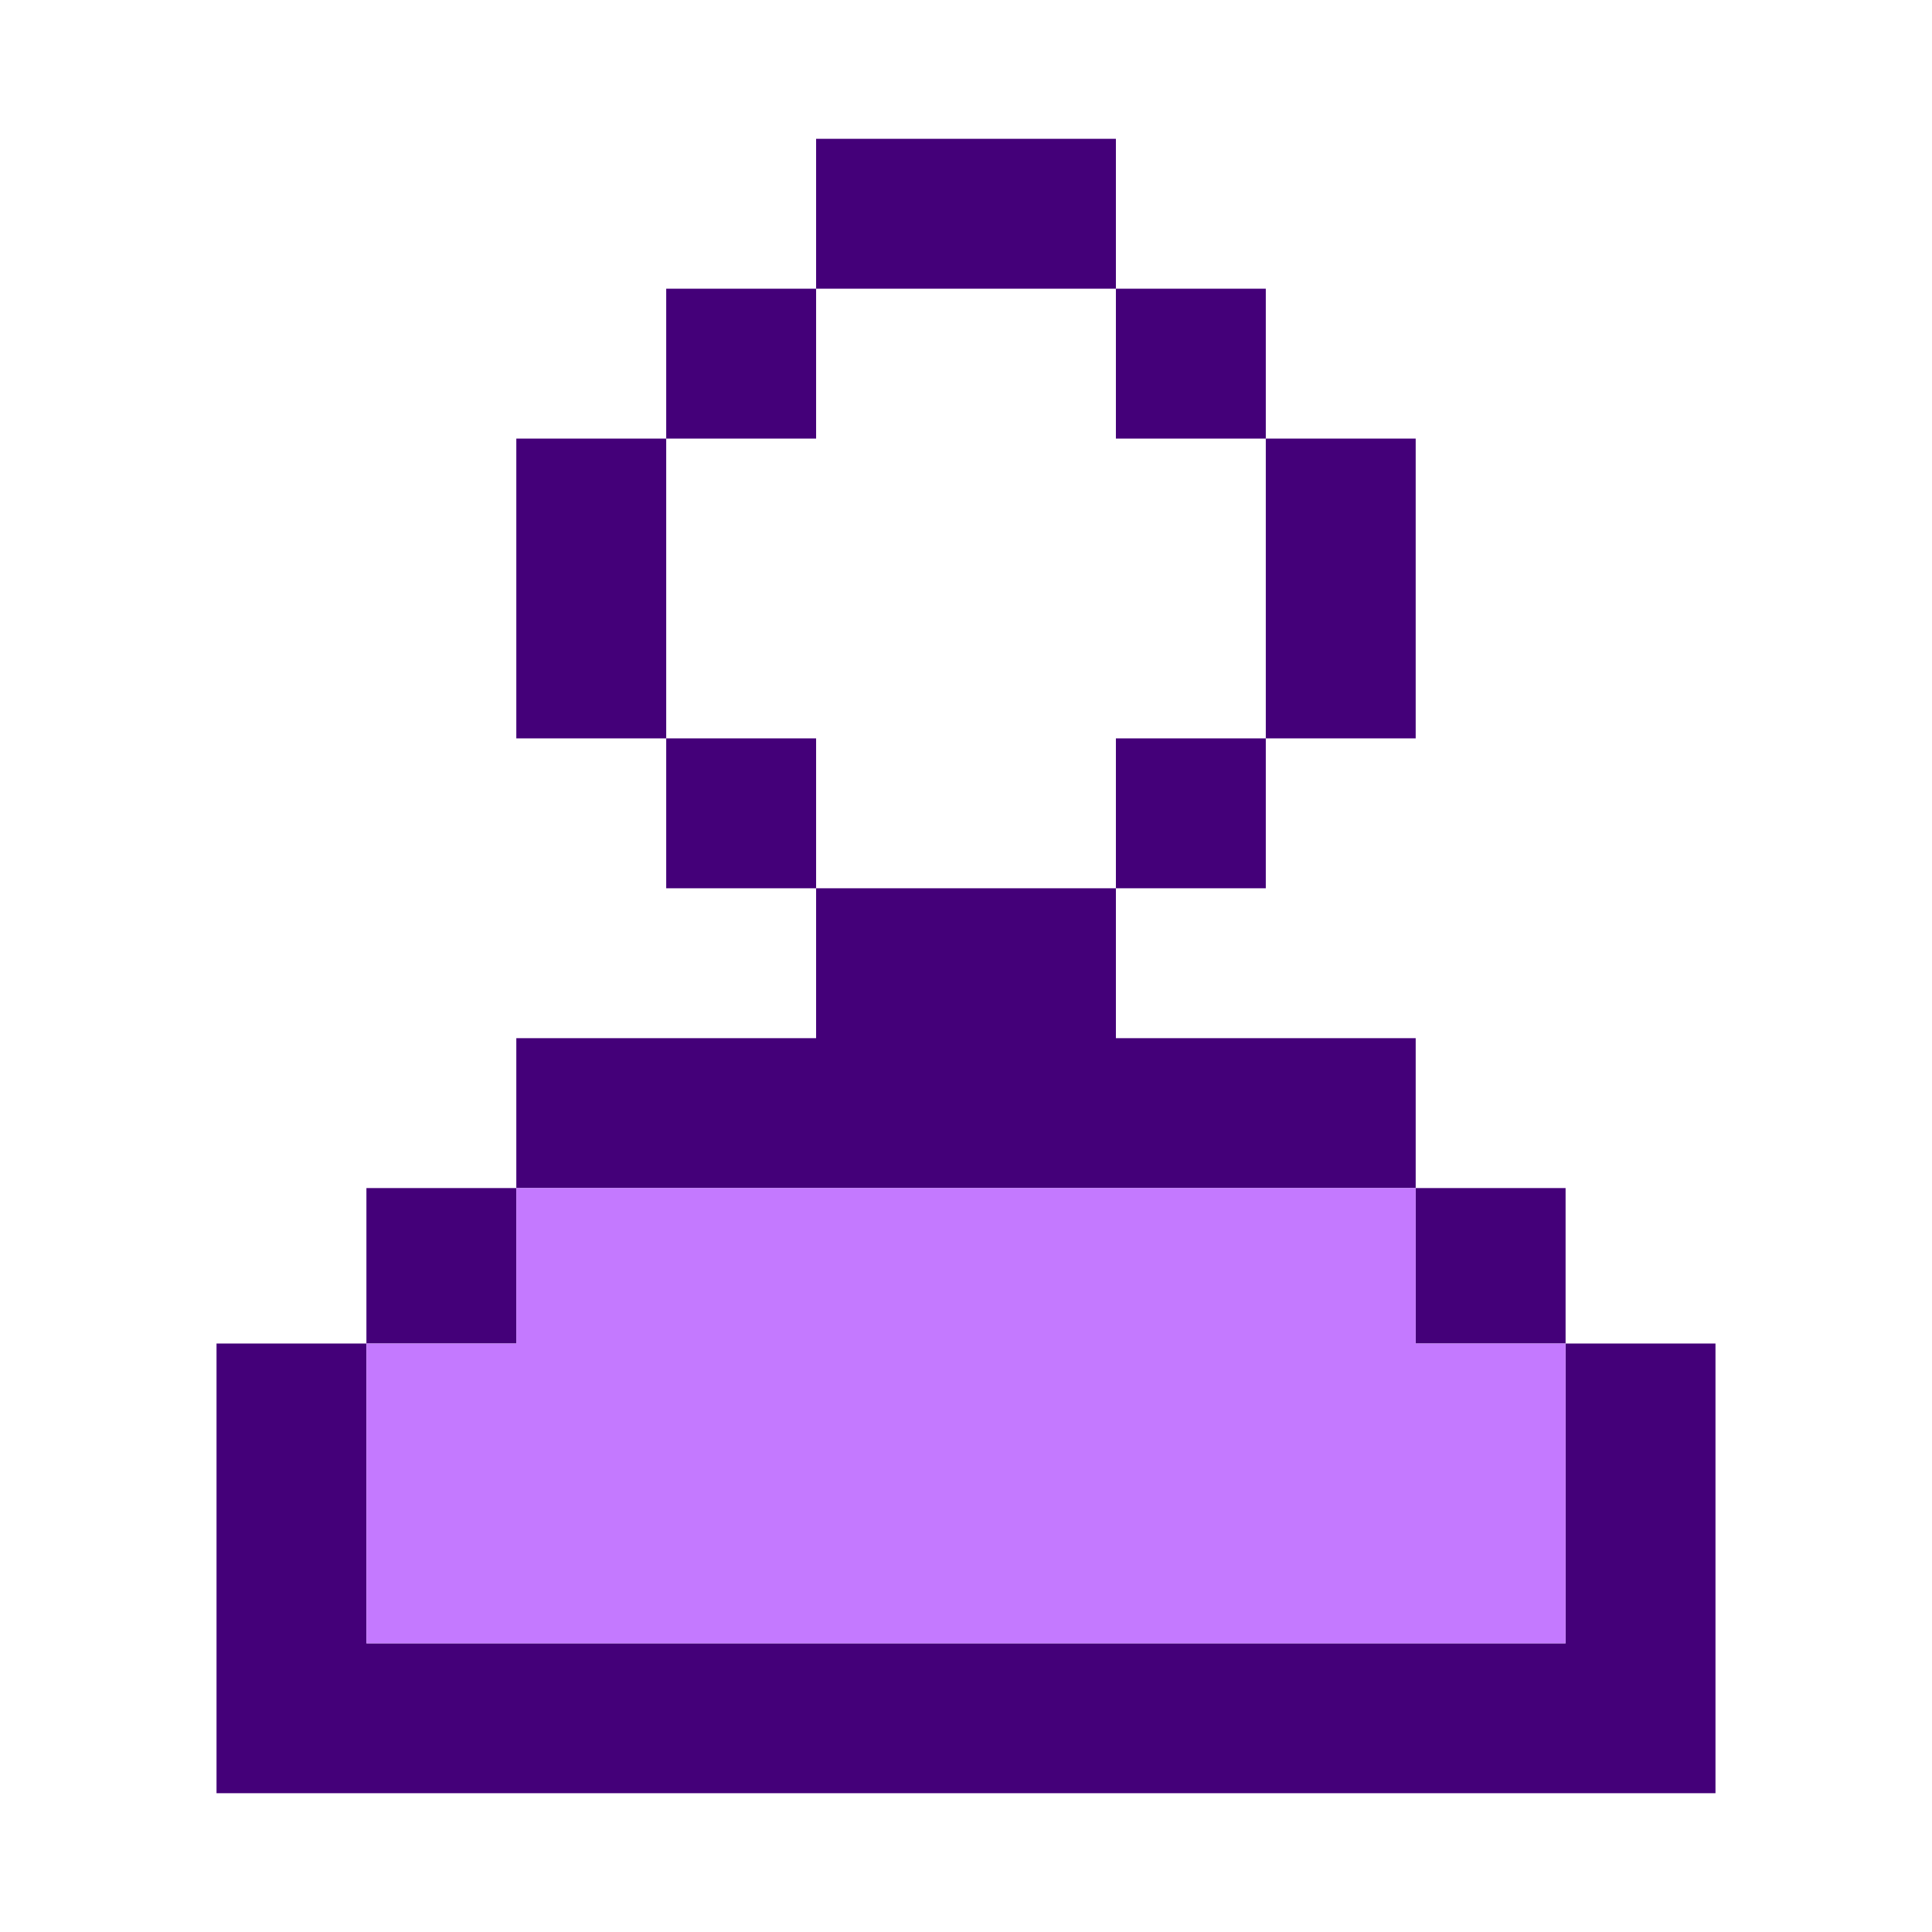 <?xml version="1.0" encoding="UTF-8"?>
<!DOCTYPE svg PUBLIC "-//W3C//DTD SVG 1.1//EN" "http://www.w3.org/Graphics/SVG/1.1/DTD/svg11.dtd">
<!-- Creator: CorelDRAW 2020 (64-Bit) -->
<svg xmlns="http://www.w3.org/2000/svg" xml:space="preserve" width="90px" height="90px" version="1.1" shape-rendering="geometricPrecision" text-rendering="geometricPrecision" image-rendering="optimizeQuality" fill-rule="evenodd" clip-rule="evenodd"
viewBox="0 0 3.48 3.48"
 xmlns:xlink="http://www.w3.org/1999/xlink"
 xmlns:xodm="http://www.corel.com/coreldraw/odm/2003">
 <g id="Layer_x0020_1">
  <g id="_2424858442944">
   <rect fill="none" width="3.48" height="3.48"/>
   <path fill="#440079" d="M1.2 1.06l0 0.27 0.27 0 0 0.27 0.27 0 0.27 0 0.27 0 0 -0.27 0.27 0 0 -0.27 0 -0.27 -0.27 0 0 -0.27 -0.27 0 -0.27 0 -0.27 0 0 0.27 -0.27 0 0 0.27zm0.81 0.81l0.27 0 0.27 0 0 0.27 0.27 0 0 0.28 0.27 0 0 0.27 0 0.27 0 0.27 -0.27 0 -0.27 0 -0.27 0 -0.27 0 -0.27 0 -0.27 0 -0.27 0 -0.27 0 -0.27 0 -0.27 0 0 -0.27 0 -0.27 0 -0.27 0.27 0 0 -0.28 0.27 0 0 -0.27 0.27 0 0.27 0 0 -0.27 -0.27 0 0 -0.27 -0.27 0 0 -0.27 0 -0.27 0.27 0 0 -0.27 0.27 0 0 -0.27 0.27 0 0.27 0 0 0.27 0 0.27 0.27 0 0 0.27 0 0.27 -0.27 0 0 0.27 0 0.27zm0.27 0.27l-0.27 0 -0.27 0 -0.27 0 -0.27 0 -0.27 0 0 0.28 -0.27 0 0 0.27 0 0.27 0.27 0 0.27 0 0.27 0 0.27 0 0.27 0 0.27 0 0.27 0 0.27 0 0 -0.27 0 -0.27 -0.27 0 0 -0.28 -0.27 0z"/>
   <polygon fill="#C479FF" points="0.66,2.96 2.82,2.96 2.82,2.42 2.55,2.42 2.55,2.14 0.93,2.14 0.93,2.42 0.66,2.42 "/>
  </g>
 </g>
</svg>
